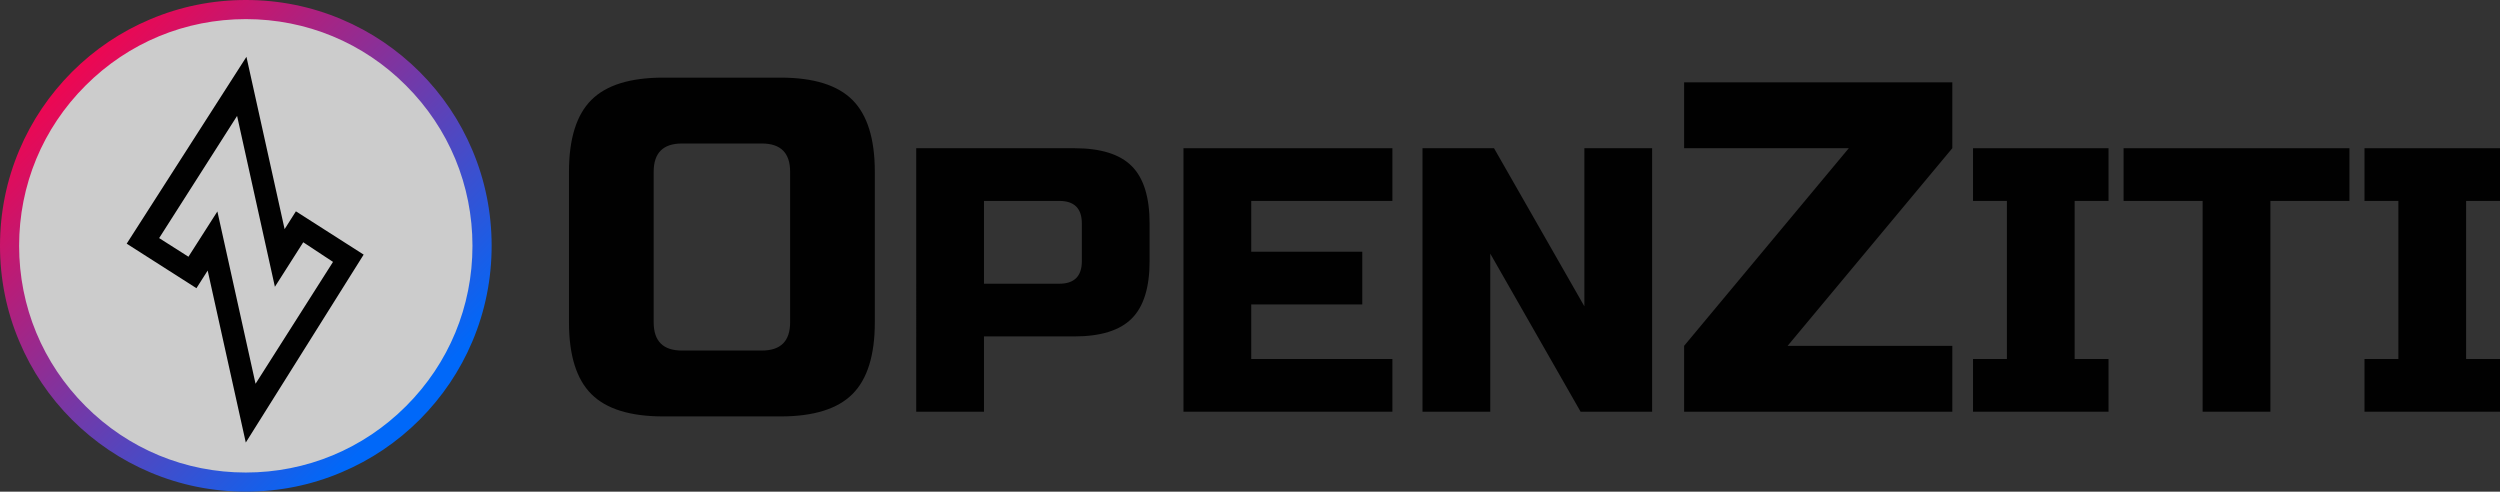 <?xml version="1.0" encoding="utf-8"?>
<!-- Generator: Adobe Illustrator 27.8.1, SVG Export Plug-In . SVG Version: 6.00 Build 0)  -->
<svg version="1.1" id="Layer_1" xmlns:v="https://vecta.io/nano"
	 xmlns="http://www.w3.org/2000/svg" xmlns:xlink="http://www.w3.org/1999/xlink" x="0px" y="0px" viewBox="0 0 4250.6 835.9"
	 style="enable-background:new 0 0 4250.6 835.9;" xml:space="preserve">
<rect x="0" y="0" width="4250.6" height="835.9" fill="#333333" stroke="none"/>
<style type="text/css">
	.st0{enable-background:new    ;}
	.st1{fill:#010101;}
	.st2{opacity:0.75;fill:#FFFFFF;enable-background:new    ;}
	.st3{fill:url(#SVGID_1_);}
</style>
<g class="st0">
	<path class="st1" d="M1487.4,548c0,56-12.7,96.7-38,122s-66,38-122,38h-200c-56,0-96.7-12.7-122-38c-25.3-25.3-38-66-38-122V292
		c0-56,12.7-96.7,38-122c25.3-25.3,66-38,122-38h200c56,0,96.7,12.7,122,38s38,66,38,122V548z M1343.4,292c0-32-16-48-48-48h-136
		c-32,0-48,16-48,48v256c0,32,16,48,48,48h136c32,0,48-16,48-48V292z"/>
</g>
<g class="st0">
	<path class="st1" d="M1557.8,252h268.8c44.8,0,77.3,10.1,97.6,30.4c20.3,20.3,30.4,52.8,30.4,97.6v64c0,44.8-10.1,77.3-30.4,97.6
		s-52.8,30.4-97.6,30.4H1673v128h-115.2V252L1557.8,252z M1839.4,380c0-25.6-12.8-38.4-38.4-38.4h-128v140.8h128
		c25.6,0,38.4-12.8,38.4-38.4V380z"/>
	<path class="st1" d="M2367.4,700h-355.2V252h355.2v89.6h-240V428h188.8v89.6h-188.8v92.8h240V700z"/>
	<path class="st1" d="M2809,700h-121.6l-153.6-268.8V700h-115.2V252h121.6l153.6,268.8V252H2809V700z"/>
</g>
<g>
	<path class="st1" d="M3319.4,252l-280,336h280v112h-456V588l280-336h-280V140h456V252z"/>
</g>
<g>
	<path class="st1" d="M3585,700h-230.4v-89.6h57.6V341.6h-57.6V252H3585v89.6h-57.6v268.8h57.6V700z"/>
	<path class="st1" d="M3860.2,700H3745V341.6h-134.4V252h384v89.6h-134.4L3860.2,700L3860.2,700z"/>
	<path class="st1" d="M4250.6,700h-230.4v-89.6h57.6V341.6h-57.6V252h230.4v89.6H4193v268.8h57.6V700z"/>
</g>
<circle class="st2" cx="418.4" cy="418" r="406.7"/>
<path id="Lightning_Crashes" class="st1" d="M419,96.6L215.4,414.3L334,490l19.1-30l64.8,292.4l200.4-319.5l-115.2-73.6l-19.2,30.3
	L419,96.6z M515.6,411.9l50.6,33.4L434.5,652.5l-64.9-293l-49.2,77l-49.8-31.7l132.5-207.7l64.3,290.5L515.6,411.9z"/>
<g>
	
		<linearGradient id="SVGID_1_" gradientUnits="userSpaceOnUse" x1="80.959" y1="748.981" x2="757.721" y2="72.219" gradientTransform="matrix(1 0 0 -1 0 829.89)">
		<stop  offset="4.306891e-03" style="stop-color:#FC0147"/>
		<stop  offset="3.918269e-02" style="stop-color:#F4044D"/>
		<stop  offset="0.9" style="stop-color:#0068F9"/>
	</linearGradient>
	<path class="st3" d="M418,835.9c-56.4,0-111.2-11-162.7-32.8c-49.8-21-94.4-51.2-132.9-89.5c-38.3-38.3-68.5-83.1-89.5-132.9
		C11,529.2,0,474.4,0,418s11-111.2,32.8-162.7c21-49.8,51.2-94.4,89.5-132.9c38.3-38.3,83.1-68.5,132.9-89.5C306.8,11,361.5,0,418,0
		s111.2,11,162.7,32.8c49.8,21,94.4,51.2,132.9,89.5c38.3,38.3,68.5,83.1,89.5,132.9c21.8,51.5,32.8,106.3,32.8,162.7
		s-11,111.2-32.8,162.7c-21,49.8-51.2,94.4-89.5,132.9c-38.3,38.3-83.1,68.5-132.9,89.5C529.2,824.9,474.4,835.9,418,835.9z
		 M418,32.5c-103,0-199.8,40.1-272.5,112.9c-73,72.8-113,169.6-113,272.6s40.1,199.8,112.9,272.5c72.8,72.9,169.6,112.9,272.5,112.9
		s199.8-40.1,272.5-112.9c72.9-72.8,112.9-169.6,112.9-272.5s-40.1-199.8-112.9-272.5C617.7,72.5,520.9,32.5,418,32.5z"/>
</g>
</svg>
